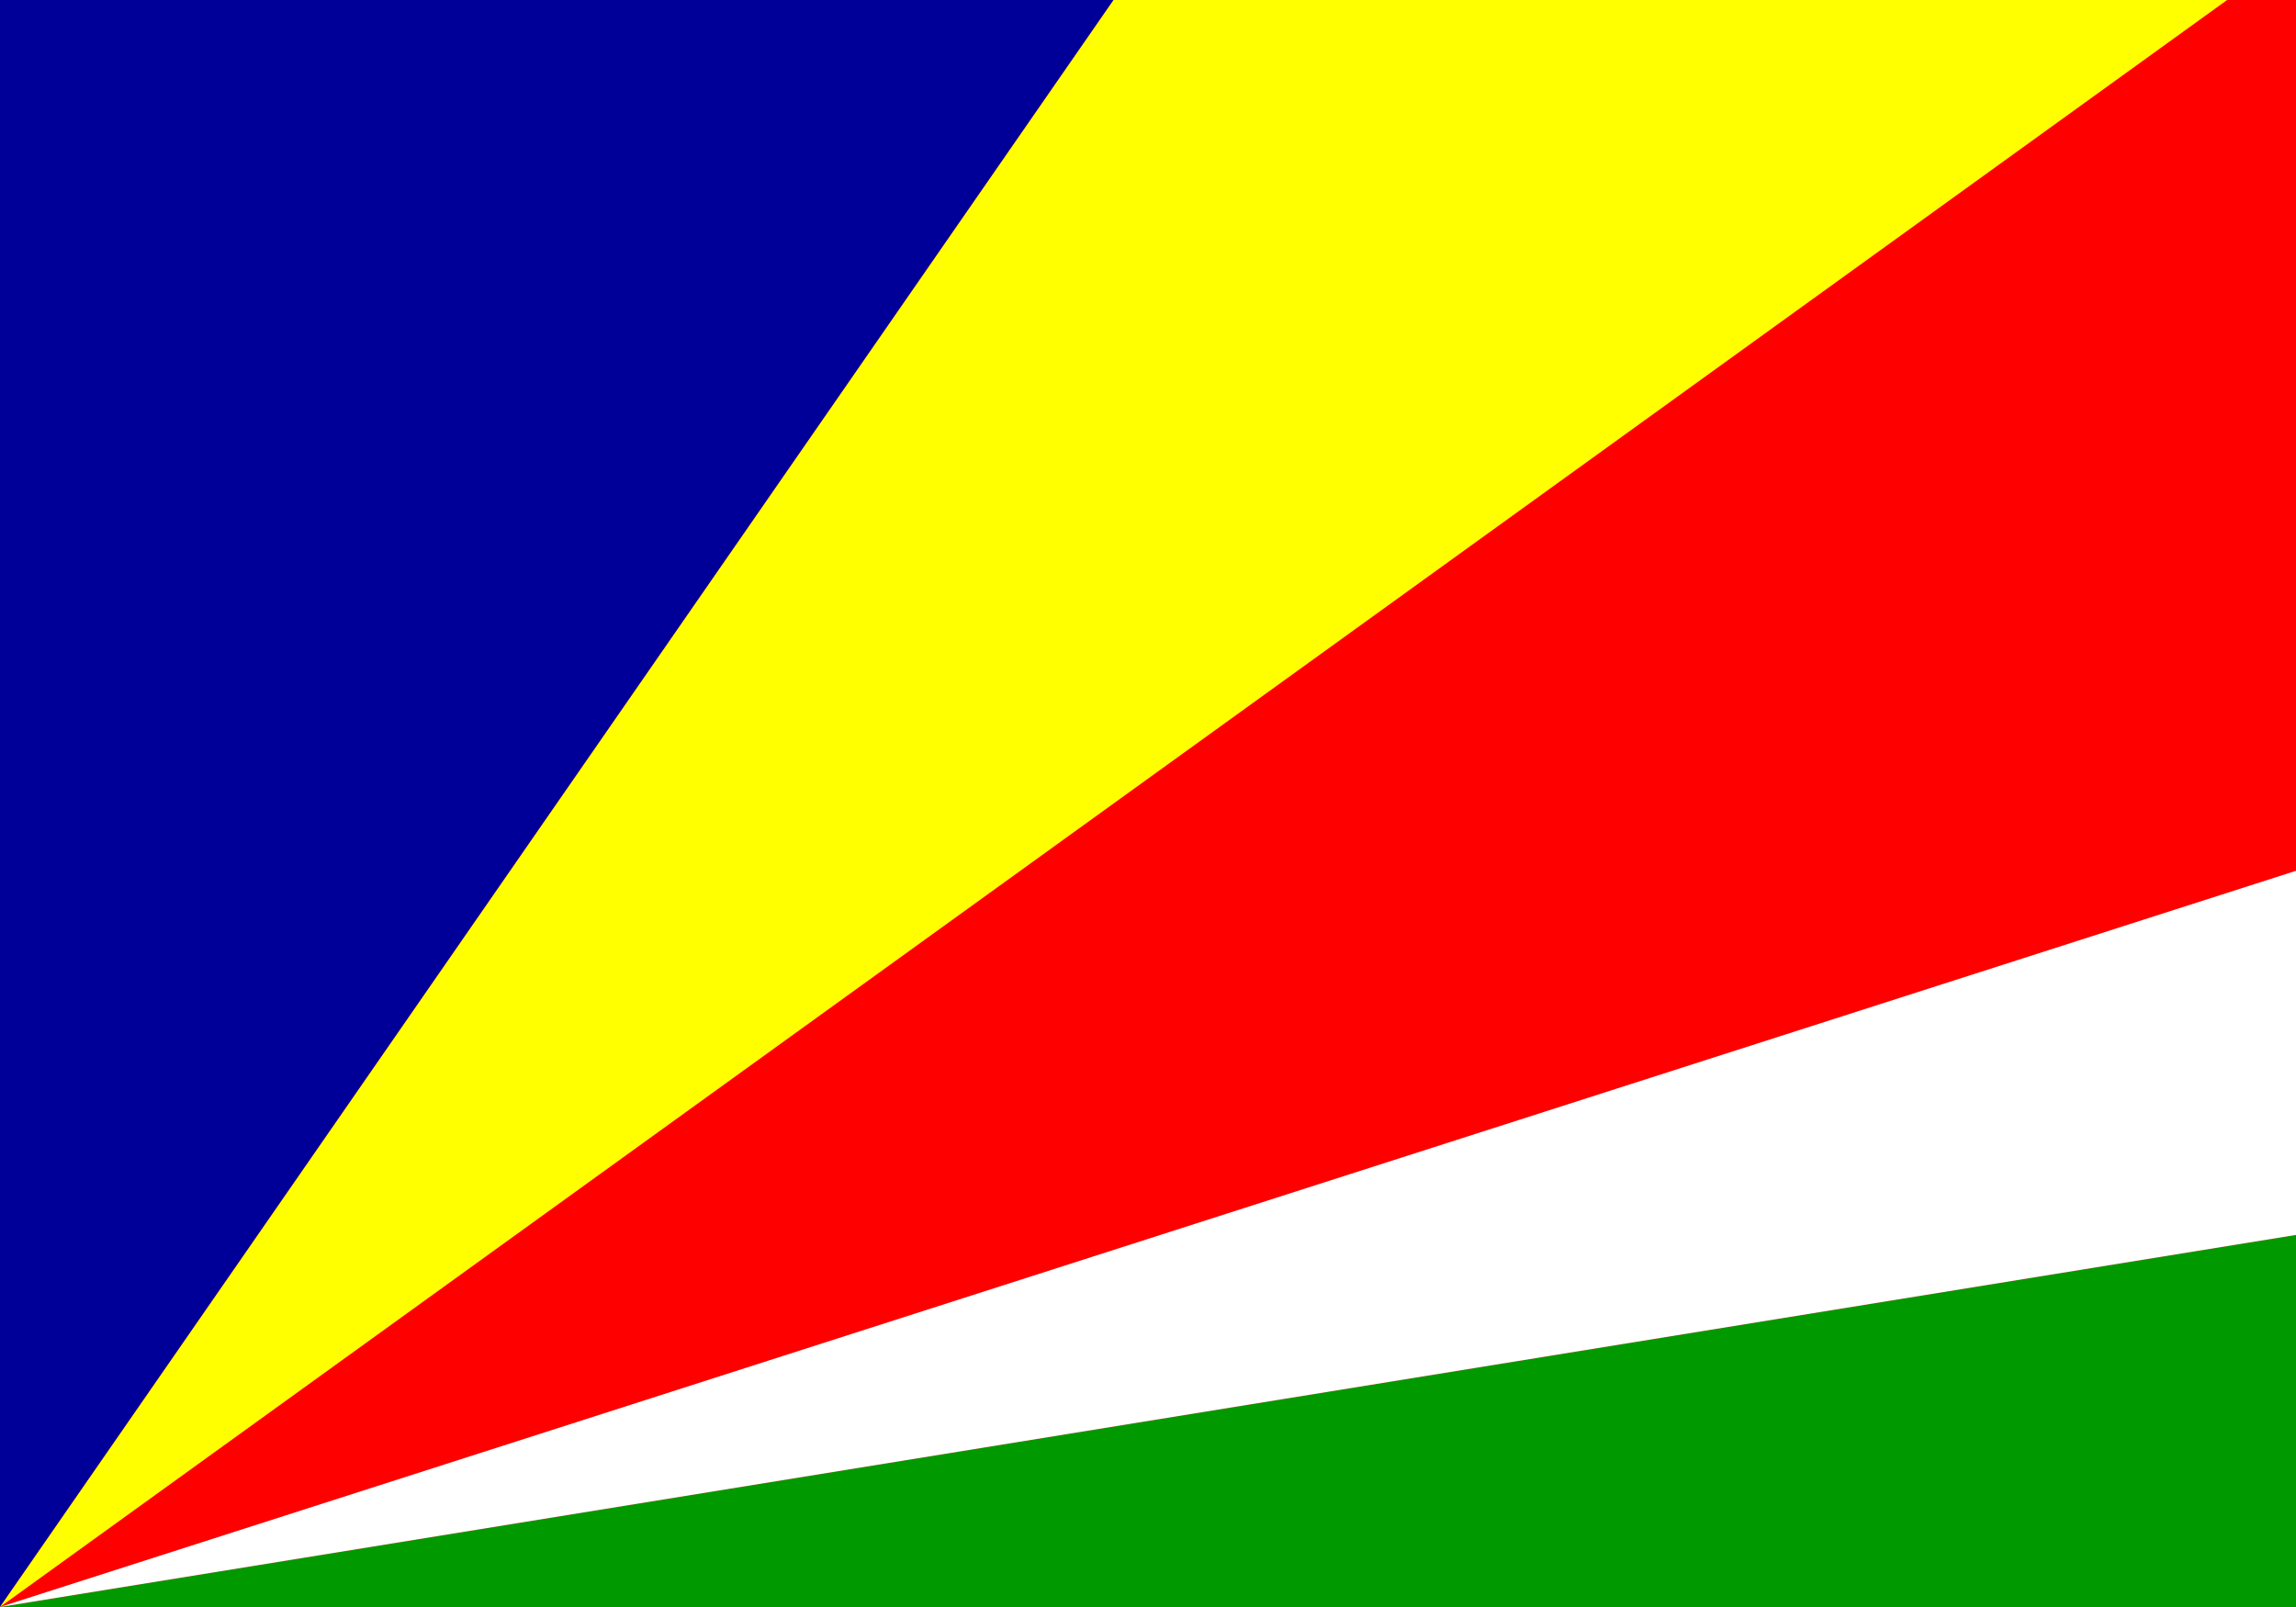 <svg xmlns='http://www.w3.org/2000/svg' width='20' height='14'><path fill='red' d='M0 0h20v14H0z'/><path d='M0 14l29-4.7V14zm0 0' fill-rule='evenodd' fill='#090'/><path d='M0 14l29-9.3v4.6zm0 0' fill-rule='evenodd' fill='#fff'/><path d='M0 14V0h9.7zm0 0' fill-rule='evenodd' fill='#009'/><path d='M0 14L9.7 0h9.7zm0 0' fill-rule='evenodd' fill='#ff0'/></svg>